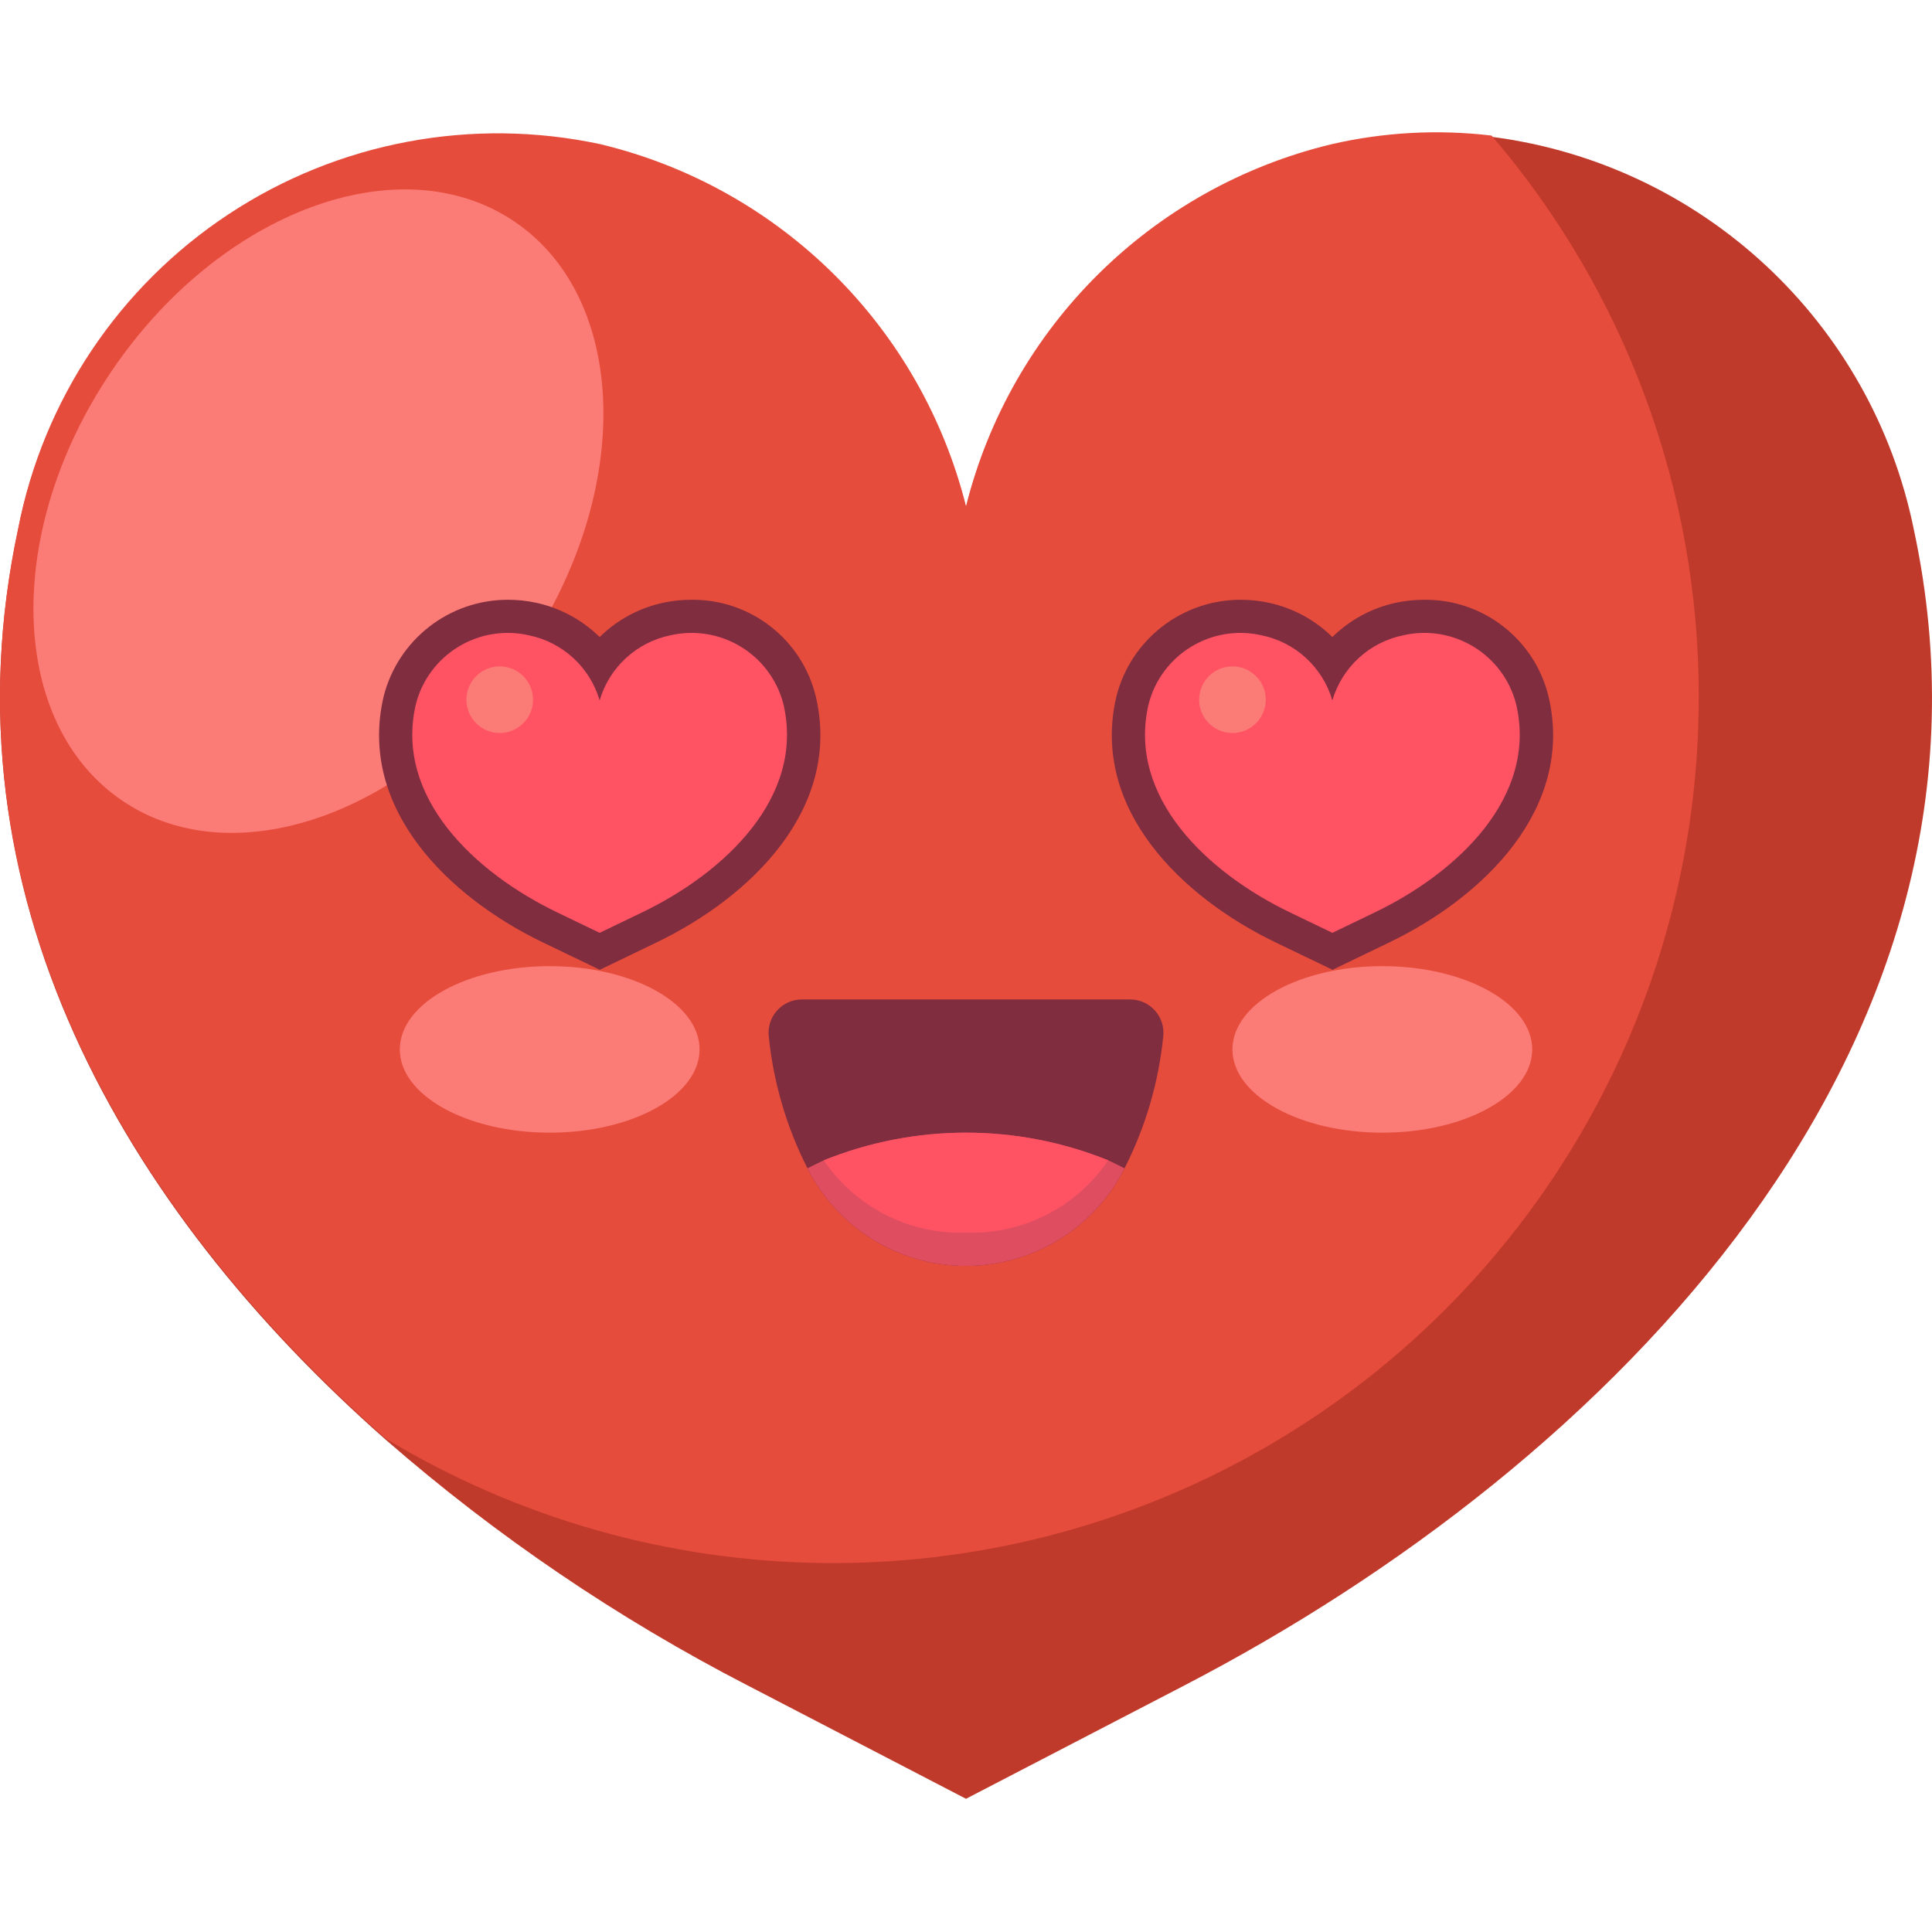 <svg height="512pt" viewBox="0 -35 512.067 512" width="512pt" xmlns="http://www.w3.org/2000/svg"><path d="m313.855 411.715-57.82 30.012-57.82-30.012c-34.453-17.754-66.645-39.598-95.867-65.059-69.738-61.441-118.199-145.039-97.543-241.262 6.656-34.148 26.77-64.184 55.809-83.348 29.043-19.16 64.57-25.836 98.586-18.52 47.621 11.469 84.934 48.438 96.836 95.953 11.906-47.516 49.219-84.484 96.84-95.953 13.914-3.211 28.281-3.988 42.461-2.297 55.766 7.172 100.777 49.059 111.934 104.164 29.309 136.742-80.684 247.879-193.414 306.32zm0 0" fill="#c03a2b"/><path d="m450.242 149.738c.02 82.754-44.523 159.109-116.574 199.824-72.047 40.715-160.438 39.477-231.32-3.234-69.738-61.441-118.199-145.039-97.543-241.258 6.656-34.148 26.77-64.188 55.809-83.348 29.043-19.164 64.57-25.836 98.586-18.523 47.621 11.469 84.934 48.441 96.836 95.957 11.906-47.516 49.219-84.488 96.84-95.957 13.914-3.211 28.281-3.988 42.461-2.297 35.516 41.449 54.996 94.254 54.906 148.836zm0 0" fill="#e64c3c"/><g fill="#fb7b76"><path d="m136.352 23.688c-30.281-20.496-78.09-2.746-106.781 39.645-28.695 42.395-27.41 93.375 2.871 113.871s78.09 2.746 106.781-39.648c28.695-42.391 27.41-93.371-2.871-113.867zm0 0"/><path d="m185.414 243.105c0-12.188-17.785-22.066-39.723-22.066s-39.723 9.879-39.723 22.066c0 12.191 17.785 22.07 39.723 22.07s39.723-9.879 39.723-22.07zm0 0"/><path d="m406.105 243.105c0-12.188-17.785-22.066-39.723-22.066-21.941 0-39.727 9.879-39.727 22.066 0 12.191 17.785 22.07 39.727 22.07 21.938 0 39.723-9.879 39.723-22.07zm0 0"/></g><path d="m299.539 229.867c2.516-.004 4.914 1.07 6.59 2.949 1.676 1.879 2.473 4.383 2.184 6.883-1.234 12.176-4.711 24.016-10.258 34.922-8 15.863-24.25 25.871-42.02 25.871-17.766 0-34.02-10.008-42.02-25.871-5.543-10.906-9.023-22.746-10.258-34.922-.285-2.5.508-5.004 2.184-6.883 1.676-1.879 4.074-2.953 6.594-2.949zm0 0" fill="#802d40"/><path d="m298.055 274.621c-8 15.863-24.25 25.871-42.02 25.871-17.766 0-34.02-10.008-42.02-25.871 1.414-.707 2.828-1.414 4.328-2.117 24.18-9.77 51.207-9.77 75.387 0 1.5.703 2.914 1.41 4.324 2.117zm0 0" fill="#df4d60"/><path d="m293.73 272.504c-8.43 12.449-22.668 19.684-37.695 19.156-15.023.527-29.266-6.707-37.691-19.156 24.18-9.77 51.207-9.77 75.387 0zm0 0" fill="#ff5364"/><path d="m338.133 214.77c-24.93-11.996-49.133-35.398-42.273-65.086 3.773-15.164 17.414-25.793 33.039-25.75 2.453 0 4.902.258 7.301.77 6.402 1.355 12.281 4.516 16.941 9.109 4.656-4.59 10.531-7.754 16.93-9.109 2.406-.512 4.859-.77 7.32-.77 15.691-.211 29.43 10.488 33.074 25.75 6.859 29.688-17.344 53.09-42.273 65.086l-15.008 7.238zm0 0" fill="#802d40"/><path d="m143.926 214.77c-24.93-11.996-49.133-35.398-42.273-65.086 3.773-15.164 17.414-25.793 33.039-25.75 2.453 0 4.902.258 7.301.77 6.402 1.355 12.281 4.516 16.941 9.109 4.656-4.59 10.531-7.754 16.93-9.109 2.406-.512 4.859-.77 7.32-.77 15.691-.211 29.43 10.488 33.074 25.75 6.859 29.688-17.344 53.09-42.273 65.086l-15.008 7.238zm0 0" fill="#802d40"/><path d="m158.934 212.211-11.219-5.402c-21.859-10.516-43.195-30.52-37.512-55.137 3.359-13.223 16.645-21.352 29.945-18.328 8.977 1.828 16.203 8.469 18.785 17.258 2.578-8.789 9.809-15.43 18.785-17.258 13.301-3.027 26.59 5.105 29.941 18.328 5.688 24.617-15.648 44.621-37.508 55.137zm0 0" fill="#ff5364"/><path d="m353.141 212.211-11.219-5.402c-21.859-10.516-43.195-30.52-37.512-55.137 3.359-13.223 16.645-21.352 29.945-18.328 8.977 1.828 16.203 8.469 18.785 17.258 2.578-8.789 9.809-15.43 18.785-17.258 13.301-3.027 26.59 5.105 29.941 18.328 5.688 24.617-15.648 44.621-37.508 55.137zm0 0" fill="#ff5364"/><path d="m141.277 150.418c0 4.875-3.953 8.828-8.828 8.828s-8.828-3.953-8.828-8.828 3.953-8.828 8.828-8.828 8.828 3.953 8.828 8.828zm0 0" fill="#fb7b76"/><path d="m335.484 150.418c0 4.875-3.953 8.828-8.828 8.828s-8.828-3.953-8.828-8.828 3.953-8.828 8.828-8.828 8.828 3.953 8.828 8.828zm0 0" fill="#fb7b76"/></svg>